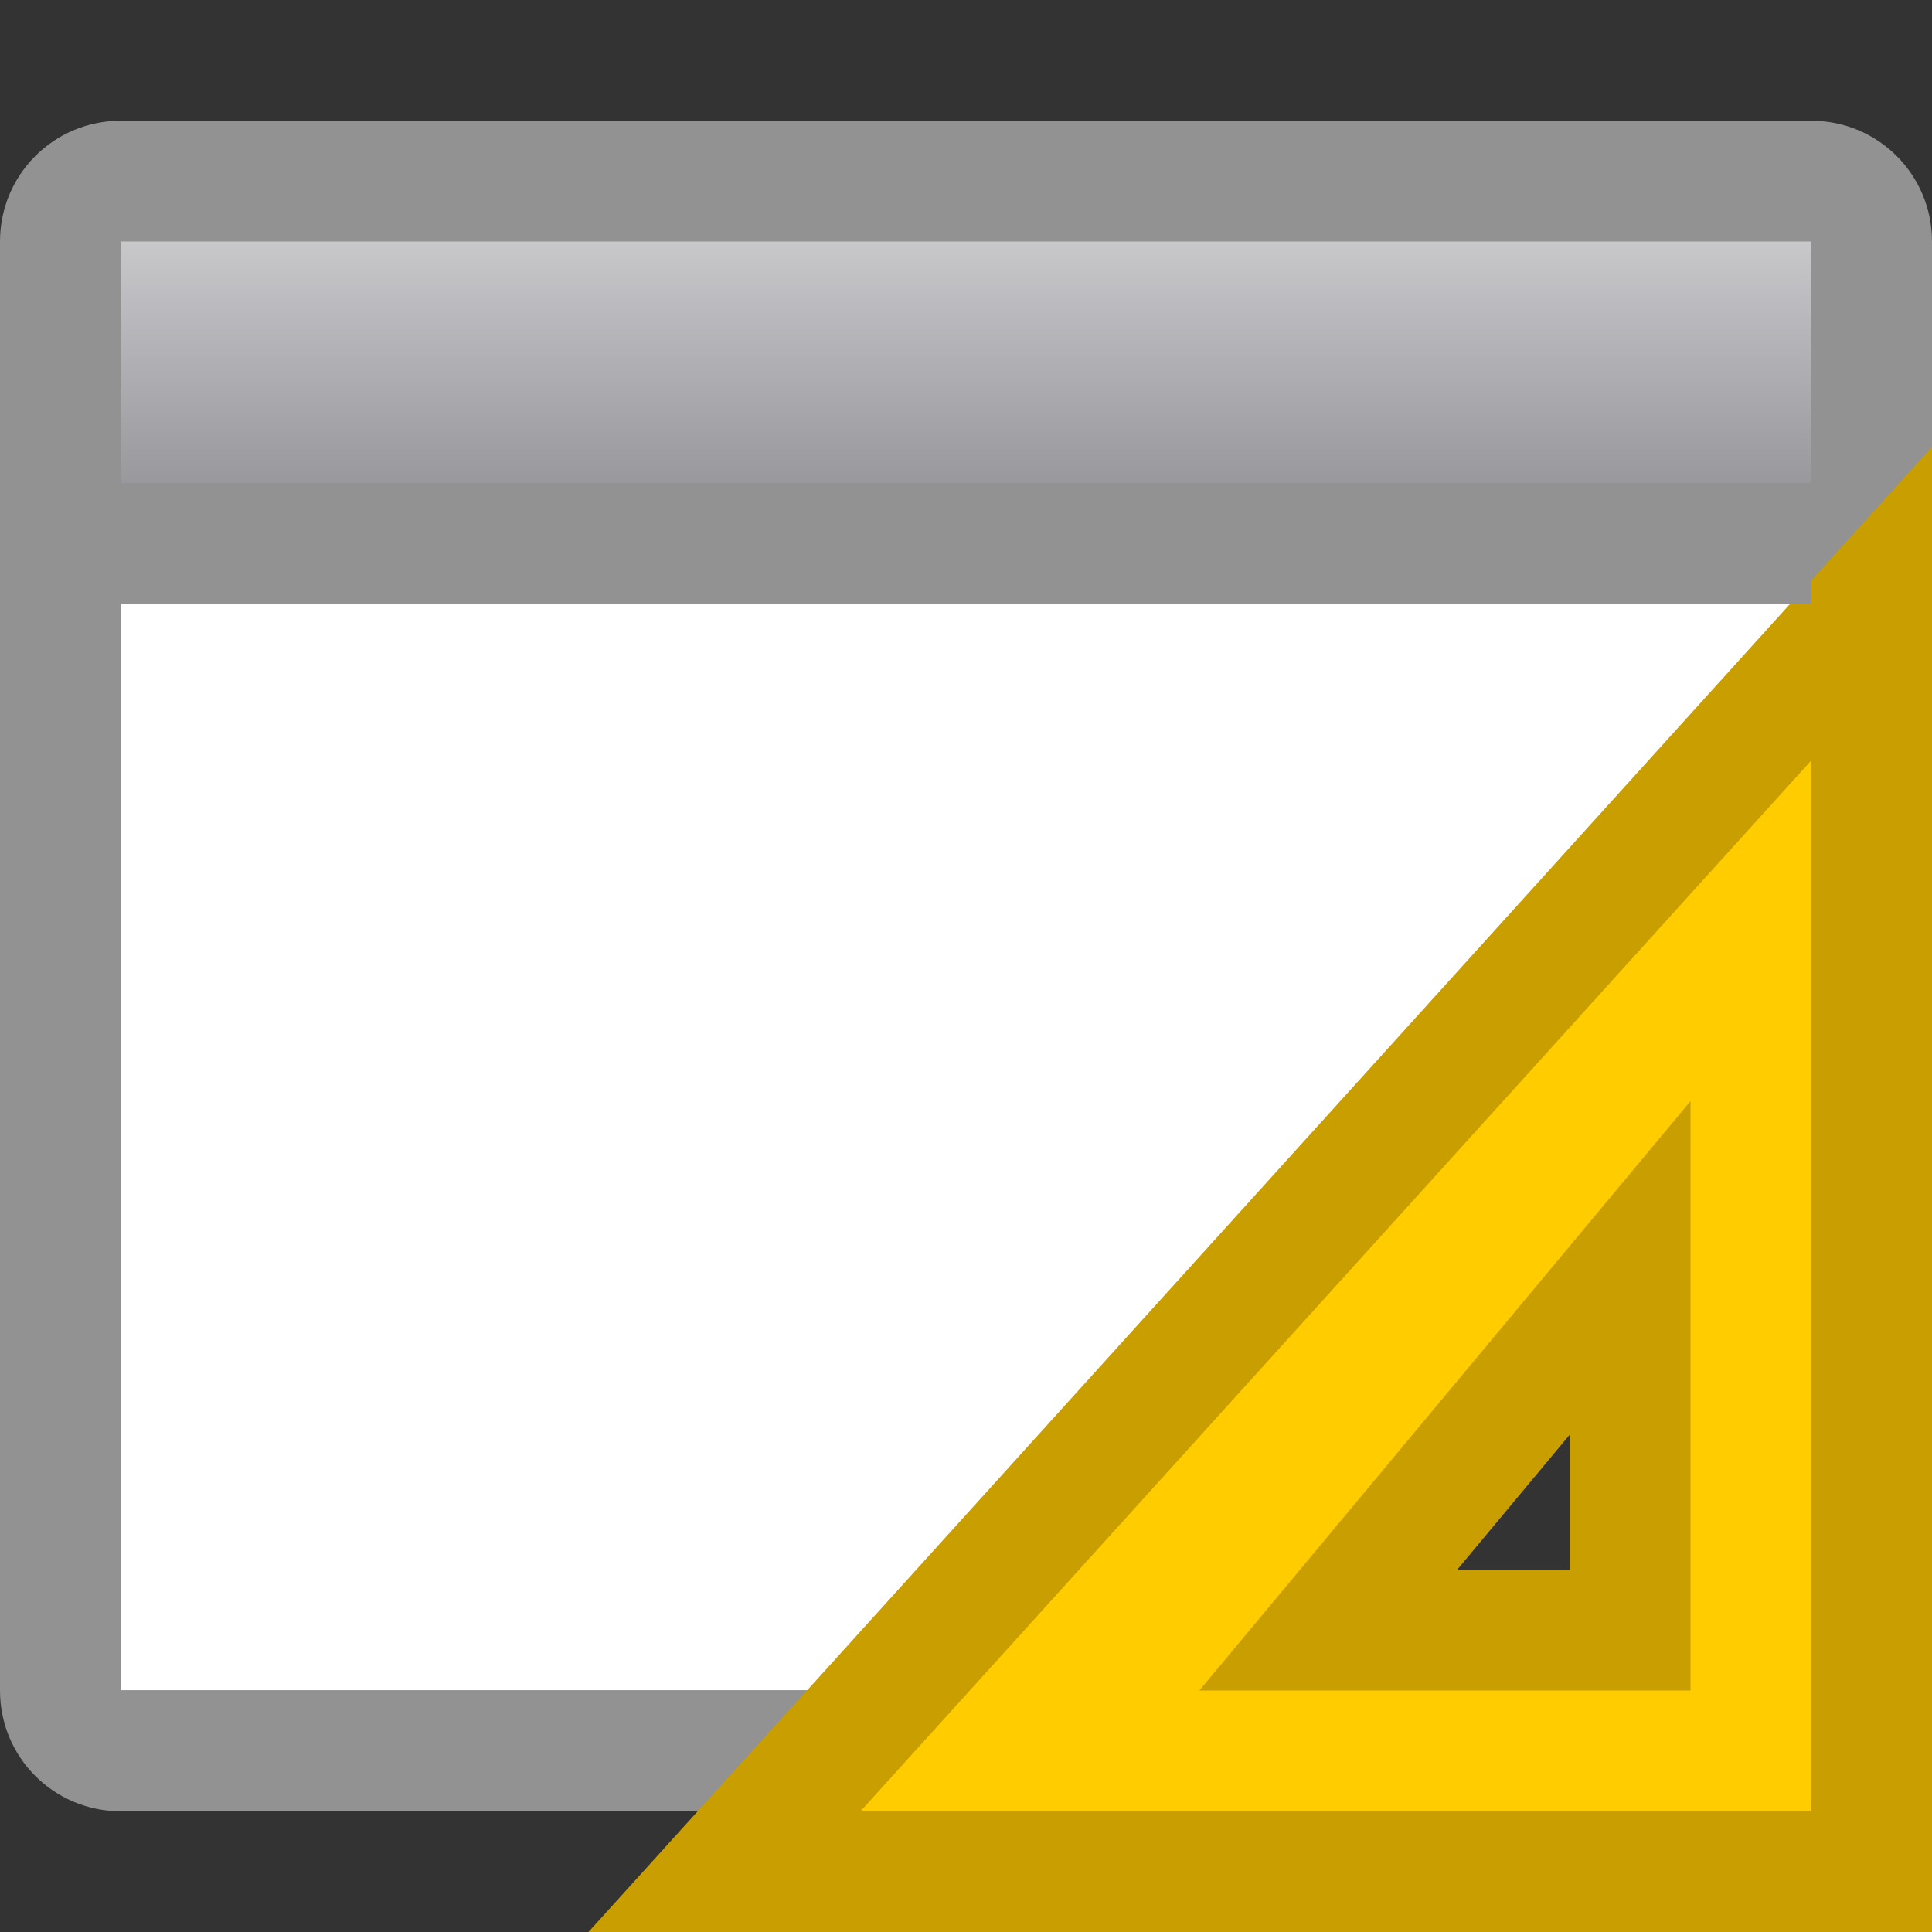 <svg height="16" viewBox="0 0 16 16" width="16" xmlns="http://www.w3.org/2000/svg" xmlns:xlink="http://www.w3.org/1999/xlink"><rect x="0" y="0" width="16" height="16" fill="#333333" stroke="none"/><linearGradient id="a" gradientUnits="userSpaceOnUse" x1="8" x2="8" y1="2" y2="4"><stop offset="0" stop-color="#c8c8cb"/><stop offset="1" stop-color="#98989d"/></linearGradient><path d="m1 2v12h6.586l7.414-7.414v-4.586z" fill="#fff"/><path d="m1 1c-.554 0-1 .446-1 1v3 4.994 1.006 3c0 .554.446 1 1 1h5.586l1-1h-6.586v-3-1.586-4.414-3h5 1.586 2.414 5v1.414 1.586 1.586l.293-.293c.18-.181.423-.285.678-.293.01-0.0.019.006.029.006v-1.006-1.006-1.994c-0-.554-.446-1-1-1h-5-.586-3.414z" fill="#929292"/><path d="m1 2h14v2h-14z" fill="url(#a)"/><path d="m15.5 5-9.5 10.5h9.5zm-2 5.5v.976 2.024h-2-.5z" fill="#fc0" fill-rule="evenodd" stroke="#c89e00"/><path d="m1 4h14v1h-14z" fill="#929292"/></svg>
